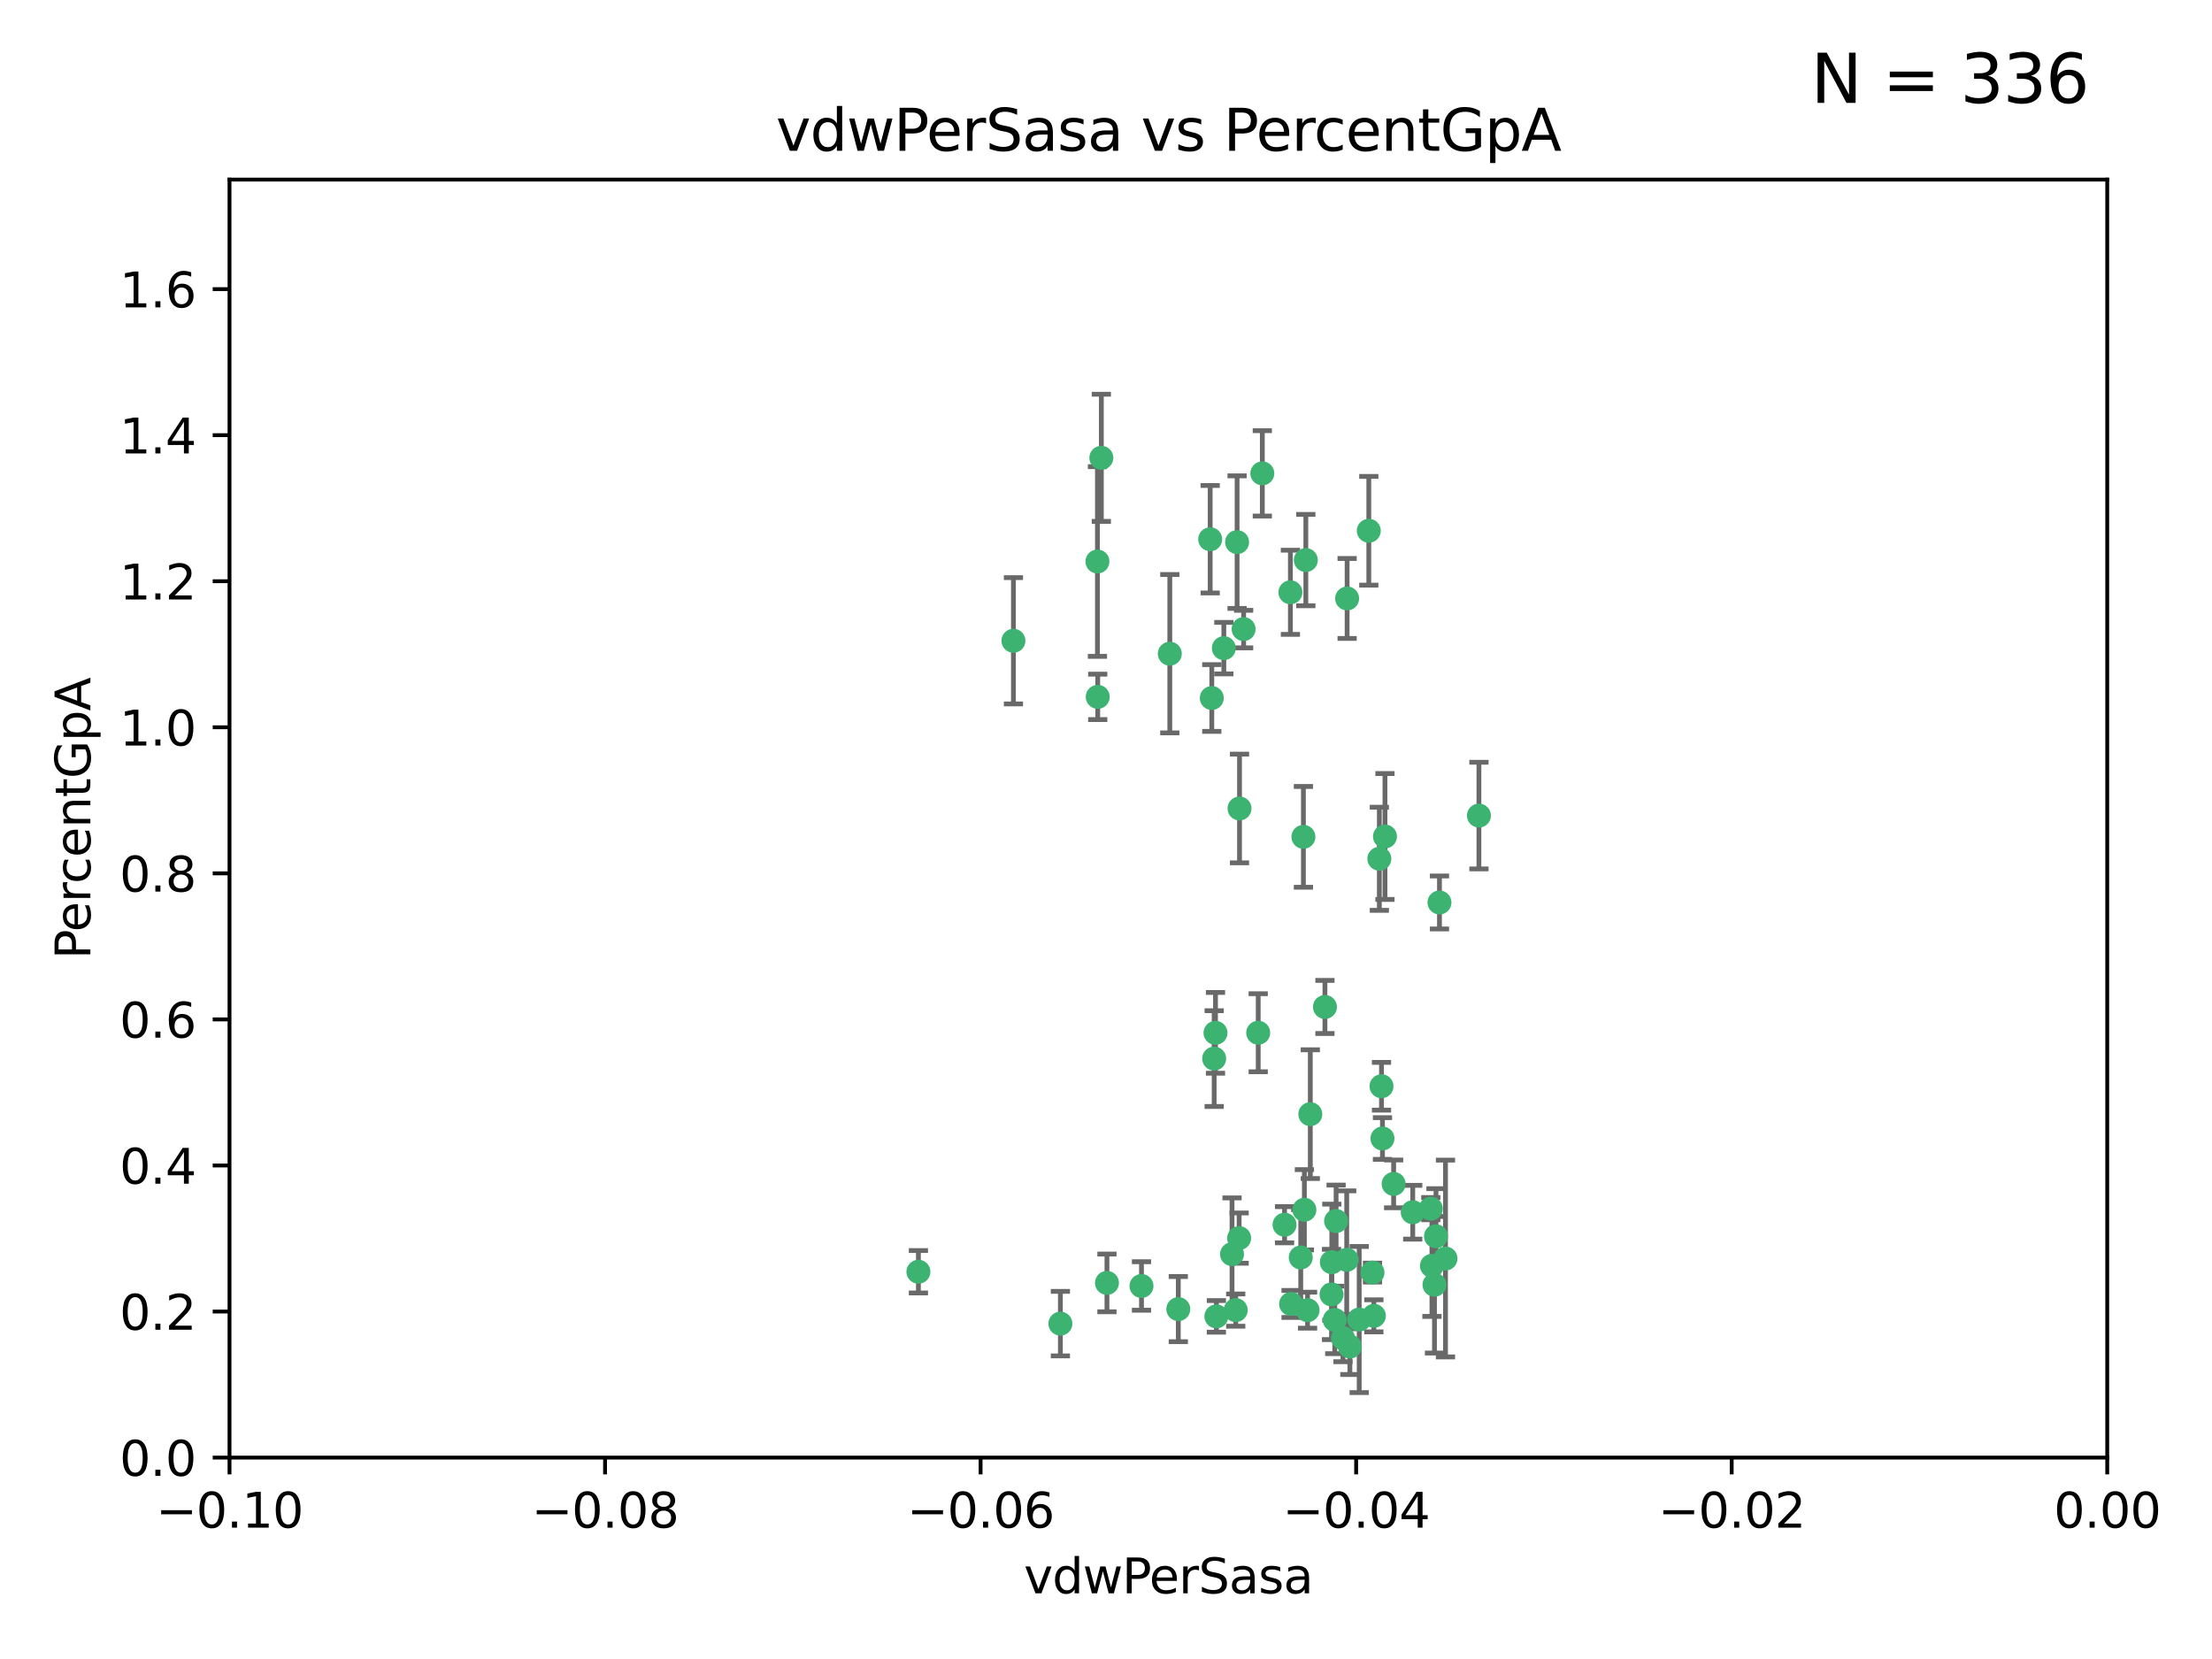 <?xml version="1.0" encoding="utf-8" standalone="no"?>
<!DOCTYPE svg PUBLIC "-//W3C//DTD SVG 1.1//EN"
  "http://www.w3.org/Graphics/SVG/1.1/DTD/svg11.dtd">
<svg xmlns:xlink="http://www.w3.org/1999/xlink" width="460.8pt" height="345.6pt" viewBox="0 0 460.8 345.6" xmlns="http://www.w3.org/2000/svg" version="1.1">
 <defs>
  <style type="text/css">*{stroke-linejoin: round; stroke-linecap: butt}</style>
 </defs>
 <g id="figure_1">
  <g id="patch_1">
   <path d="M 0 345.6 
L 460.8 345.6 
L 460.8 0 
L 0 0 
z
" style="fill: #ffffff"/>
  </g>
  <g id="axes_1">
   <g id="patch_2">
    <path d="M 47.81 303.64 
L 438.975 303.64 
L 438.975 37.411 
L 47.81 37.411 
z
" style="fill: #ffffff"/>
   </g>
   <g id="PathCollection_1">
    <defs>
     <path id="mb9072fa9d1" d="M 0 1.118 
C 0.297 1.118 0.581 1 0.791 0.791 
C 1 0.581 1.118 0.297 1.118 0 
C 1.118 -0.297 1 -0.581 0.791 -0.791 
C 0.581 -1 0.297 -1.118 0 -1.118 
C -0.297 -1.118 -0.581 -1 -0.791 -0.791 
C -1 -0.581 -1.118 -0.297 -1.118 0 
C -1.118 0.297 -1 0.581 -0.791 0.791 
C -0.581 1 -0.297 1.118 0 1.118 
z
" style="stroke: #3cb371"/>
    </defs>
    <g clip-path="url(#p4dd5f18b9e)">
     <use xlink:href="#mb9072fa9d1" x="257.709" y="112.935" style="fill: #3cb371; stroke: #3cb371"/>
     <use xlink:href="#mb9072fa9d1" x="259.069" y="131.048" style="fill: #3cb371; stroke: #3cb371"/>
     <use xlink:href="#mb9072fa9d1" x="262.963" y="98.611" style="fill: #3cb371; stroke: #3cb371"/>
     <use xlink:href="#mb9072fa9d1" x="191.321" y="264.927" style="fill: #3cb371; stroke: #3cb371"/>
     <use xlink:href="#mb9072fa9d1" x="254.947" y="135.021" style="fill: #3cb371; stroke: #3cb371"/>
     <use xlink:href="#mb9072fa9d1" x="229.43" y="95.371" style="fill: #3cb371; stroke: #3cb371"/>
     <use xlink:href="#mb9072fa9d1" x="252.103" y="112.334" style="fill: #3cb371; stroke: #3cb371"/>
     <use xlink:href="#mb9072fa9d1" x="252.44" y="145.408" style="fill: #3cb371; stroke: #3cb371"/>
     <use xlink:href="#mb9072fa9d1" x="268.815" y="123.385" style="fill: #3cb371; stroke: #3cb371"/>
     <use xlink:href="#mb9072fa9d1" x="211.116" y="133.482" style="fill: #3cb371; stroke: #3cb371"/>
     <use xlink:href="#mb9072fa9d1" x="253.208" y="215.161" style="fill: #3cb371; stroke: #3cb371"/>
     <use xlink:href="#mb9072fa9d1" x="272.028" y="116.673" style="fill: #3cb371; stroke: #3cb371"/>
     <use xlink:href="#mb9072fa9d1" x="285.915" y="265.1" style="fill: #3cb371; stroke: #3cb371"/>
     <use xlink:href="#mb9072fa9d1" x="228.617" y="116.973" style="fill: #3cb371; stroke: #3cb371"/>
     <use xlink:href="#mb9072fa9d1" x="280.631" y="124.669" style="fill: #3cb371; stroke: #3cb371"/>
     <use xlink:href="#mb9072fa9d1" x="228.678" y="145.171" style="fill: #3cb371; stroke: #3cb371"/>
     <use xlink:href="#mb9072fa9d1" x="258.214" y="168.419" style="fill: #3cb371; stroke: #3cb371"/>
     <use xlink:href="#mb9072fa9d1" x="262.108" y="215.139" style="fill: #3cb371; stroke: #3cb371"/>
     <use xlink:href="#mb9072fa9d1" x="243.692" y="136.178" style="fill: #3cb371; stroke: #3cb371"/>
     <use xlink:href="#mb9072fa9d1" x="256.654" y="261.264" style="fill: #3cb371; stroke: #3cb371"/>
     <use xlink:href="#mb9072fa9d1" x="287.344" y="178.897" style="fill: #3cb371; stroke: #3cb371"/>
     <use xlink:href="#mb9072fa9d1" x="272.388" y="272.937" style="fill: #3cb371; stroke: #3cb371"/>
     <use xlink:href="#mb9072fa9d1" x="299.142" y="257.532" style="fill: #3cb371; stroke: #3cb371"/>
     <use xlink:href="#mb9072fa9d1" x="258.133" y="257.919" style="fill: #3cb371; stroke: #3cb371"/>
     <use xlink:href="#mb9072fa9d1" x="277.444" y="262.94" style="fill: #3cb371; stroke: #3cb371"/>
     <use xlink:href="#mb9072fa9d1" x="290.319" y="246.63" style="fill: #3cb371; stroke: #3cb371"/>
     <use xlink:href="#mb9072fa9d1" x="237.793" y="267.891" style="fill: #3cb371; stroke: #3cb371"/>
     <use xlink:href="#mb9072fa9d1" x="287.993" y="237.168" style="fill: #3cb371; stroke: #3cb371"/>
     <use xlink:href="#mb9072fa9d1" x="286.202" y="274.113" style="fill: #3cb371; stroke: #3cb371"/>
     <use xlink:href="#mb9072fa9d1" x="285.147" y="110.571" style="fill: #3cb371; stroke: #3cb371"/>
     <use xlink:href="#mb9072fa9d1" x="268.955" y="271.637" style="fill: #3cb371; stroke: #3cb371"/>
     <use xlink:href="#mb9072fa9d1" x="230.598" y="267.252" style="fill: #3cb371; stroke: #3cb371"/>
     <use xlink:href="#mb9072fa9d1" x="281.202" y="280.509" style="fill: #3cb371; stroke: #3cb371"/>
     <use xlink:href="#mb9072fa9d1" x="253.392" y="274.227" style="fill: #3cb371; stroke: #3cb371"/>
     <use xlink:href="#mb9072fa9d1" x="220.897" y="275.735" style="fill: #3cb371; stroke: #3cb371"/>
     <use xlink:href="#mb9072fa9d1" x="298.828" y="267.639" style="fill: #3cb371; stroke: #3cb371"/>
     <use xlink:href="#mb9072fa9d1" x="308.088" y="169.899" style="fill: #3cb371; stroke: #3cb371"/>
     <use xlink:href="#mb9072fa9d1" x="267.595" y="255.133" style="fill: #3cb371; stroke: #3cb371"/>
     <use xlink:href="#mb9072fa9d1" x="271.525" y="174.332" style="fill: #3cb371; stroke: #3cb371"/>
     <use xlink:href="#mb9072fa9d1" x="301.122" y="262.172" style="fill: #3cb371; stroke: #3cb371"/>
     <use xlink:href="#mb9072fa9d1" x="276.011" y="209.769" style="fill: #3cb371; stroke: #3cb371"/>
     <use xlink:href="#mb9072fa9d1" x="279.765" y="278.753" style="fill: #3cb371; stroke: #3cb371"/>
     <use xlink:href="#mb9072fa9d1" x="287.793" y="226.286" style="fill: #3cb371; stroke: #3cb371"/>
     <use xlink:href="#mb9072fa9d1" x="277.384" y="269.656" style="fill: #3cb371; stroke: #3cb371"/>
     <use xlink:href="#mb9072fa9d1" x="252.934" y="220.522" style="fill: #3cb371; stroke: #3cb371"/>
     <use xlink:href="#mb9072fa9d1" x="278.334" y="254.364" style="fill: #3cb371; stroke: #3cb371"/>
     <use xlink:href="#mb9072fa9d1" x="299.868" y="188.002" style="fill: #3cb371; stroke: #3cb371"/>
     <use xlink:href="#mb9072fa9d1" x="283.147" y="274.884" style="fill: #3cb371; stroke: #3cb371"/>
     <use xlink:href="#mb9072fa9d1" x="270.969" y="261.955" style="fill: #3cb371; stroke: #3cb371"/>
     <use xlink:href="#mb9072fa9d1" x="272.961" y="232.101" style="fill: #3cb371; stroke: #3cb371"/>
     <use xlink:href="#mb9072fa9d1" x="245.462" y="272.711" style="fill: #3cb371; stroke: #3cb371"/>
     <use xlink:href="#mb9072fa9d1" x="280.545" y="262.443" style="fill: #3cb371; stroke: #3cb371"/>
     <use xlink:href="#mb9072fa9d1" x="278.056" y="274.965" style="fill: #3cb371; stroke: #3cb371"/>
     <use xlink:href="#mb9072fa9d1" x="298.301" y="263.681" style="fill: #3cb371; stroke: #3cb371"/>
     <use xlink:href="#mb9072fa9d1" x="271.728" y="252.015" style="fill: #3cb371; stroke: #3cb371"/>
     <use xlink:href="#mb9072fa9d1" x="294.3" y="252.529" style="fill: #3cb371; stroke: #3cb371"/>
     <use xlink:href="#mb9072fa9d1" x="298.062" y="251.785" style="fill: #3cb371; stroke: #3cb371"/>
     <use xlink:href="#mb9072fa9d1" x="257.425" y="272.918" style="fill: #3cb371; stroke: #3cb371"/>
     <use xlink:href="#mb9072fa9d1" x="288.514" y="174.257" style="fill: #3cb371; stroke: #3cb371"/>
    </g>
   </g>
   <g id="matplotlib.axis_1">
    <g id="xtick_1">
     <g id="line2d_1">
      <defs>
       <path id="me02560791c" d="M 0 0 
L 0 3.5 
" style="stroke: #000000; stroke-width: 0.8"/>
      </defs>
      <g>
       <use xlink:href="#me02560791c" x="47.81" y="303.64" style="stroke: #000000; stroke-width: 0.8"/>
      </g>
     </g>
     <g id="text_1">
      <!-- −0.10 -->
      <g transform="translate(32.487 318.238)scale(0.1 -0.1)">
       <defs>
        <path id="DejaVuSans-2212" d="M 678 2272 
L 4684 2272 
L 4684 1741 
L 678 1741 
L 678 2272 
z
" transform="scale(0.016)"/>
        <path id="DejaVuSans-30" d="M 2034 4250 
Q 1547 4250 1301 3770 
Q 1056 3291 1056 2328 
Q 1056 1369 1301 889 
Q 1547 409 2034 409 
Q 2525 409 2770 889 
Q 3016 1369 3016 2328 
Q 3016 3291 2770 3770 
Q 2525 4250 2034 4250 
z
M 2034 4750 
Q 2819 4750 3233 4129 
Q 3647 3509 3647 2328 
Q 3647 1150 3233 529 
Q 2819 -91 2034 -91 
Q 1250 -91 836 529 
Q 422 1150 422 2328 
Q 422 3509 836 4129 
Q 1250 4750 2034 4750 
z
" transform="scale(0.016)"/>
        <path id="DejaVuSans-2e" d="M 684 794 
L 1344 794 
L 1344 0 
L 684 0 
L 684 794 
z
" transform="scale(0.016)"/>
        <path id="DejaVuSans-31" d="M 794 531 
L 1825 531 
L 1825 4091 
L 703 3866 
L 703 4441 
L 1819 4666 
L 2450 4666 
L 2450 531 
L 3481 531 
L 3481 0 
L 794 0 
L 794 531 
z
" transform="scale(0.016)"/>
       </defs>
       <use xlink:href="#DejaVuSans-2212"/>
       <use xlink:href="#DejaVuSans-30" x="83.789"/>
       <use xlink:href="#DejaVuSans-2e" x="147.412"/>
       <use xlink:href="#DejaVuSans-31" x="179.199"/>
       <use xlink:href="#DejaVuSans-30" x="242.822"/>
      </g>
     </g>
    </g>
    <g id="xtick_2">
     <g id="line2d_2">
      <g>
       <use xlink:href="#me02560791c" x="126.043" y="303.64" style="stroke: #000000; stroke-width: 0.8"/>
      </g>
     </g>
     <g id="text_2">
      <!-- −0.08 -->
      <g transform="translate(110.72 318.238)scale(0.1 -0.1)">
       <defs>
        <path id="DejaVuSans-38" d="M 2034 2216 
Q 1584 2216 1326 1975 
Q 1069 1734 1069 1313 
Q 1069 891 1326 650 
Q 1584 409 2034 409 
Q 2484 409 2743 651 
Q 3003 894 3003 1313 
Q 3003 1734 2745 1975 
Q 2488 2216 2034 2216 
z
M 1403 2484 
Q 997 2584 770 2862 
Q 544 3141 544 3541 
Q 544 4100 942 4425 
Q 1341 4750 2034 4750 
Q 2731 4750 3128 4425 
Q 3525 4100 3525 3541 
Q 3525 3141 3298 2862 
Q 3072 2584 2669 2484 
Q 3125 2378 3379 2068 
Q 3634 1759 3634 1313 
Q 3634 634 3220 271 
Q 2806 -91 2034 -91 
Q 1263 -91 848 271 
Q 434 634 434 1313 
Q 434 1759 690 2068 
Q 947 2378 1403 2484 
z
M 1172 3481 
Q 1172 3119 1398 2916 
Q 1625 2713 2034 2713 
Q 2441 2713 2670 2916 
Q 2900 3119 2900 3481 
Q 2900 3844 2670 4047 
Q 2441 4250 2034 4250 
Q 1625 4250 1398 4047 
Q 1172 3844 1172 3481 
z
" transform="scale(0.016)"/>
       </defs>
       <use xlink:href="#DejaVuSans-2212"/>
       <use xlink:href="#DejaVuSans-30" x="83.789"/>
       <use xlink:href="#DejaVuSans-2e" x="147.412"/>
       <use xlink:href="#DejaVuSans-30" x="179.199"/>
       <use xlink:href="#DejaVuSans-38" x="242.822"/>
      </g>
     </g>
    </g>
    <g id="xtick_3">
     <g id="line2d_3">
      <g>
       <use xlink:href="#me02560791c" x="204.276" y="303.64" style="stroke: #000000; stroke-width: 0.8"/>
      </g>
     </g>
     <g id="text_3">
      <!-- −0.06 -->
      <g transform="translate(188.953 318.238)scale(0.1 -0.1)">
       <defs>
        <path id="DejaVuSans-36" d="M 2113 2584 
Q 1688 2584 1439 2293 
Q 1191 2003 1191 1497 
Q 1191 994 1439 701 
Q 1688 409 2113 409 
Q 2538 409 2786 701 
Q 3034 994 3034 1497 
Q 3034 2003 2786 2293 
Q 2538 2584 2113 2584 
z
M 3366 4563 
L 3366 3988 
Q 3128 4100 2886 4159 
Q 2644 4219 2406 4219 
Q 1781 4219 1451 3797 
Q 1122 3375 1075 2522 
Q 1259 2794 1537 2939 
Q 1816 3084 2150 3084 
Q 2853 3084 3261 2657 
Q 3669 2231 3669 1497 
Q 3669 778 3244 343 
Q 2819 -91 2113 -91 
Q 1303 -91 875 529 
Q 447 1150 447 2328 
Q 447 3434 972 4092 
Q 1497 4750 2381 4750 
Q 2619 4750 2861 4703 
Q 3103 4656 3366 4563 
z
" transform="scale(0.016)"/>
       </defs>
       <use xlink:href="#DejaVuSans-2212"/>
       <use xlink:href="#DejaVuSans-30" x="83.789"/>
       <use xlink:href="#DejaVuSans-2e" x="147.412"/>
       <use xlink:href="#DejaVuSans-30" x="179.199"/>
       <use xlink:href="#DejaVuSans-36" x="242.822"/>
      </g>
     </g>
    </g>
    <g id="xtick_4">
     <g id="line2d_4">
      <g>
       <use xlink:href="#me02560791c" x="282.509" y="303.64" style="stroke: #000000; stroke-width: 0.8"/>
      </g>
     </g>
     <g id="text_4">
      <!-- −0.04 -->
      <g transform="translate(267.186 318.238)scale(0.1 -0.1)">
       <defs>
        <path id="DejaVuSans-34" d="M 2419 4116 
L 825 1625 
L 2419 1625 
L 2419 4116 
z
M 2253 4666 
L 3047 4666 
L 3047 1625 
L 3713 1625 
L 3713 1100 
L 3047 1100 
L 3047 0 
L 2419 0 
L 2419 1100 
L 313 1100 
L 313 1709 
L 2253 4666 
z
" transform="scale(0.016)"/>
       </defs>
       <use xlink:href="#DejaVuSans-2212"/>
       <use xlink:href="#DejaVuSans-30" x="83.789"/>
       <use xlink:href="#DejaVuSans-2e" x="147.412"/>
       <use xlink:href="#DejaVuSans-30" x="179.199"/>
       <use xlink:href="#DejaVuSans-34" x="242.822"/>
      </g>
     </g>
    </g>
    <g id="xtick_5">
     <g id="line2d_5">
      <g>
       <use xlink:href="#me02560791c" x="360.742" y="303.64" style="stroke: #000000; stroke-width: 0.8"/>
      </g>
     </g>
     <g id="text_5">
      <!-- −0.02 -->
      <g transform="translate(345.419 318.238)scale(0.1 -0.1)">
       <defs>
        <path id="DejaVuSans-32" d="M 1228 531 
L 3431 531 
L 3431 0 
L 469 0 
L 469 531 
Q 828 903 1448 1529 
Q 2069 2156 2228 2338 
Q 2531 2678 2651 2914 
Q 2772 3150 2772 3378 
Q 2772 3750 2511 3984 
Q 2250 4219 1831 4219 
Q 1534 4219 1204 4116 
Q 875 4013 500 3803 
L 500 4441 
Q 881 4594 1212 4672 
Q 1544 4750 1819 4750 
Q 2544 4750 2975 4387 
Q 3406 4025 3406 3419 
Q 3406 3131 3298 2873 
Q 3191 2616 2906 2266 
Q 2828 2175 2409 1742 
Q 1991 1309 1228 531 
z
" transform="scale(0.016)"/>
       </defs>
       <use xlink:href="#DejaVuSans-2212"/>
       <use xlink:href="#DejaVuSans-30" x="83.789"/>
       <use xlink:href="#DejaVuSans-2e" x="147.412"/>
       <use xlink:href="#DejaVuSans-30" x="179.199"/>
       <use xlink:href="#DejaVuSans-32" x="242.822"/>
      </g>
     </g>
    </g>
    <g id="xtick_6">
     <g id="line2d_6">
      <g>
       <use xlink:href="#me02560791c" x="438.975" y="303.64" style="stroke: #000000; stroke-width: 0.8"/>
      </g>
     </g>
     <g id="text_6">
      <!-- 0.00 -->
      <g transform="translate(427.842 318.238)scale(0.1 -0.1)">
       <use xlink:href="#DejaVuSans-30"/>
       <use xlink:href="#DejaVuSans-2e" x="63.623"/>
       <use xlink:href="#DejaVuSans-30" x="95.41"/>
       <use xlink:href="#DejaVuSans-30" x="159.033"/>
      </g>
     </g>
    </g>
    <g id="text_7">
     <!-- vdwPerSasa -->
     <g transform="translate(213.297 331.917)scale(0.1 -0.1)">
      <defs>
       <path id="DejaVuSans-76" d="M 191 3500 
L 800 3500 
L 1894 563 
L 2988 3500 
L 3597 3500 
L 2284 0 
L 1503 0 
L 191 3500 
z
" transform="scale(0.016)"/>
       <path id="DejaVuSans-64" d="M 2906 2969 
L 2906 4863 
L 3481 4863 
L 3481 0 
L 2906 0 
L 2906 525 
Q 2725 213 2448 61 
Q 2172 -91 1784 -91 
Q 1150 -91 751 415 
Q 353 922 353 1747 
Q 353 2572 751 3078 
Q 1150 3584 1784 3584 
Q 2172 3584 2448 3432 
Q 2725 3281 2906 2969 
z
M 947 1747 
Q 947 1113 1208 752 
Q 1469 391 1925 391 
Q 2381 391 2643 752 
Q 2906 1113 2906 1747 
Q 2906 2381 2643 2742 
Q 2381 3103 1925 3103 
Q 1469 3103 1208 2742 
Q 947 2381 947 1747 
z
" transform="scale(0.016)"/>
       <path id="DejaVuSans-77" d="M 269 3500 
L 844 3500 
L 1563 769 
L 2278 3500 
L 2956 3500 
L 3675 769 
L 4391 3500 
L 4966 3500 
L 4050 0 
L 3372 0 
L 2619 2869 
L 1863 0 
L 1184 0 
L 269 3500 
z
" transform="scale(0.016)"/>
       <path id="DejaVuSans-50" d="M 1259 4147 
L 1259 2394 
L 2053 2394 
Q 2494 2394 2734 2622 
Q 2975 2850 2975 3272 
Q 2975 3691 2734 3919 
Q 2494 4147 2053 4147 
L 1259 4147 
z
M 628 4666 
L 2053 4666 
Q 2838 4666 3239 4311 
Q 3641 3956 3641 3272 
Q 3641 2581 3239 2228 
Q 2838 1875 2053 1875 
L 1259 1875 
L 1259 0 
L 628 0 
L 628 4666 
z
" transform="scale(0.016)"/>
       <path id="DejaVuSans-65" d="M 3597 1894 
L 3597 1613 
L 953 1613 
Q 991 1019 1311 708 
Q 1631 397 2203 397 
Q 2534 397 2845 478 
Q 3156 559 3463 722 
L 3463 178 
Q 3153 47 2828 -22 
Q 2503 -91 2169 -91 
Q 1331 -91 842 396 
Q 353 884 353 1716 
Q 353 2575 817 3079 
Q 1281 3584 2069 3584 
Q 2775 3584 3186 3129 
Q 3597 2675 3597 1894 
z
M 3022 2063 
Q 3016 2534 2758 2815 
Q 2500 3097 2075 3097 
Q 1594 3097 1305 2825 
Q 1016 2553 972 2059 
L 3022 2063 
z
" transform="scale(0.016)"/>
       <path id="DejaVuSans-72" d="M 2631 2963 
Q 2534 3019 2420 3045 
Q 2306 3072 2169 3072 
Q 1681 3072 1420 2755 
Q 1159 2438 1159 1844 
L 1159 0 
L 581 0 
L 581 3500 
L 1159 3500 
L 1159 2956 
Q 1341 3275 1631 3429 
Q 1922 3584 2338 3584 
Q 2397 3584 2469 3576 
Q 2541 3569 2628 3553 
L 2631 2963 
z
" transform="scale(0.016)"/>
       <path id="DejaVuSans-53" d="M 3425 4513 
L 3425 3897 
Q 3066 4069 2747 4153 
Q 2428 4238 2131 4238 
Q 1616 4238 1336 4038 
Q 1056 3838 1056 3469 
Q 1056 3159 1242 3001 
Q 1428 2844 1947 2747 
L 2328 2669 
Q 3034 2534 3370 2195 
Q 3706 1856 3706 1288 
Q 3706 609 3251 259 
Q 2797 -91 1919 -91 
Q 1588 -91 1214 -16 
Q 841 59 441 206 
L 441 856 
Q 825 641 1194 531 
Q 1563 422 1919 422 
Q 2459 422 2753 634 
Q 3047 847 3047 1241 
Q 3047 1584 2836 1778 
Q 2625 1972 2144 2069 
L 1759 2144 
Q 1053 2284 737 2584 
Q 422 2884 422 3419 
Q 422 4038 858 4394 
Q 1294 4750 2059 4750 
Q 2388 4750 2728 4690 
Q 3069 4631 3425 4513 
z
" transform="scale(0.016)"/>
       <path id="DejaVuSans-61" d="M 2194 1759 
Q 1497 1759 1228 1600 
Q 959 1441 959 1056 
Q 959 750 1161 570 
Q 1363 391 1709 391 
Q 2188 391 2477 730 
Q 2766 1069 2766 1631 
L 2766 1759 
L 2194 1759 
z
M 3341 1997 
L 3341 0 
L 2766 0 
L 2766 531 
Q 2569 213 2275 61 
Q 1981 -91 1556 -91 
Q 1019 -91 701 211 
Q 384 513 384 1019 
Q 384 1609 779 1909 
Q 1175 2209 1959 2209 
L 2766 2209 
L 2766 2266 
Q 2766 2663 2505 2880 
Q 2244 3097 1772 3097 
Q 1472 3097 1187 3025 
Q 903 2953 641 2809 
L 641 3341 
Q 956 3463 1253 3523 
Q 1550 3584 1831 3584 
Q 2591 3584 2966 3190 
Q 3341 2797 3341 1997 
z
" transform="scale(0.016)"/>
       <path id="DejaVuSans-73" d="M 2834 3397 
L 2834 2853 
Q 2591 2978 2328 3040 
Q 2066 3103 1784 3103 
Q 1356 3103 1142 2972 
Q 928 2841 928 2578 
Q 928 2378 1081 2264 
Q 1234 2150 1697 2047 
L 1894 2003 
Q 2506 1872 2764 1633 
Q 3022 1394 3022 966 
Q 3022 478 2636 193 
Q 2250 -91 1575 -91 
Q 1294 -91 989 -36 
Q 684 19 347 128 
L 347 722 
Q 666 556 975 473 
Q 1284 391 1588 391 
Q 1994 391 2212 530 
Q 2431 669 2431 922 
Q 2431 1156 2273 1281 
Q 2116 1406 1581 1522 
L 1381 1569 
Q 847 1681 609 1914 
Q 372 2147 372 2553 
Q 372 3047 722 3315 
Q 1072 3584 1716 3584 
Q 2034 3584 2315 3537 
Q 2597 3491 2834 3397 
z
" transform="scale(0.016)"/>
      </defs>
      <use xlink:href="#DejaVuSans-76"/>
      <use xlink:href="#DejaVuSans-64" x="59.18"/>
      <use xlink:href="#DejaVuSans-77" x="122.656"/>
      <use xlink:href="#DejaVuSans-50" x="204.443"/>
      <use xlink:href="#DejaVuSans-65" x="261.121"/>
      <use xlink:href="#DejaVuSans-72" x="322.645"/>
      <use xlink:href="#DejaVuSans-53" x="363.758"/>
      <use xlink:href="#DejaVuSans-61" x="427.234"/>
      <use xlink:href="#DejaVuSans-73" x="488.514"/>
      <use xlink:href="#DejaVuSans-61" x="540.613"/>
     </g>
    </g>
   </g>
   <g id="matplotlib.axis_2">
    <g id="ytick_1">
     <g id="line2d_7">
      <defs>
       <path id="maf6ae6149f" d="M 0 0 
L -3.5 0 
" style="stroke: #000000; stroke-width: 0.8"/>
      </defs>
      <g>
       <use xlink:href="#maf6ae6149f" x="47.81" y="303.64" style="stroke: #000000; stroke-width: 0.8"/>
      </g>
     </g>
     <g id="text_8">
      <!-- 0.0 -->
      <g transform="translate(24.907 307.439)scale(0.1 -0.1)">
       <use xlink:href="#DejaVuSans-30"/>
       <use xlink:href="#DejaVuSans-2e" x="63.623"/>
       <use xlink:href="#DejaVuSans-30" x="95.41"/>
      </g>
     </g>
    </g>
    <g id="ytick_2">
     <g id="line2d_8">
      <g>
       <use xlink:href="#maf6ae6149f" x="47.81" y="273.214" style="stroke: #000000; stroke-width: 0.8"/>
      </g>
     </g>
     <g id="text_9">
      <!-- 0.2 -->
      <g transform="translate(24.907 277.013)scale(0.1 -0.1)">
       <use xlink:href="#DejaVuSans-30"/>
       <use xlink:href="#DejaVuSans-2e" x="63.623"/>
       <use xlink:href="#DejaVuSans-32" x="95.41"/>
      </g>
     </g>
    </g>
    <g id="ytick_3">
     <g id="line2d_9">
      <g>
       <use xlink:href="#maf6ae6149f" x="47.81" y="242.788" style="stroke: #000000; stroke-width: 0.8"/>
      </g>
     </g>
     <g id="text_10">
      <!-- 0.4 -->
      <g transform="translate(24.907 246.587)scale(0.1 -0.1)">
       <use xlink:href="#DejaVuSans-30"/>
       <use xlink:href="#DejaVuSans-2e" x="63.623"/>
       <use xlink:href="#DejaVuSans-34" x="95.41"/>
      </g>
     </g>
    </g>
    <g id="ytick_4">
     <g id="line2d_10">
      <g>
       <use xlink:href="#maf6ae6149f" x="47.81" y="212.362" style="stroke: #000000; stroke-width: 0.8"/>
      </g>
     </g>
     <g id="text_11">
      <!-- 0.6 -->
      <g transform="translate(24.907 216.161)scale(0.1 -0.1)">
       <use xlink:href="#DejaVuSans-30"/>
       <use xlink:href="#DejaVuSans-2e" x="63.623"/>
       <use xlink:href="#DejaVuSans-36" x="95.41"/>
      </g>
     </g>
    </g>
    <g id="ytick_5">
     <g id="line2d_11">
      <g>
       <use xlink:href="#maf6ae6149f" x="47.81" y="181.935" style="stroke: #000000; stroke-width: 0.8"/>
      </g>
     </g>
     <g id="text_12">
      <!-- 0.8 -->
      <g transform="translate(24.907 185.735)scale(0.1 -0.1)">
       <use xlink:href="#DejaVuSans-30"/>
       <use xlink:href="#DejaVuSans-2e" x="63.623"/>
       <use xlink:href="#DejaVuSans-38" x="95.41"/>
      </g>
     </g>
    </g>
    <g id="ytick_6">
     <g id="line2d_12">
      <g>
       <use xlink:href="#maf6ae6149f" x="47.81" y="151.509" style="stroke: #000000; stroke-width: 0.8"/>
      </g>
     </g>
     <g id="text_13">
      <!-- 1.0 -->
      <g transform="translate(24.907 155.308)scale(0.1 -0.1)">
       <use xlink:href="#DejaVuSans-31"/>
       <use xlink:href="#DejaVuSans-2e" x="63.623"/>
       <use xlink:href="#DejaVuSans-30" x="95.41"/>
      </g>
     </g>
    </g>
    <g id="ytick_7">
     <g id="line2d_13">
      <g>
       <use xlink:href="#maf6ae6149f" x="47.81" y="121.083" style="stroke: #000000; stroke-width: 0.8"/>
      </g>
     </g>
     <g id="text_14">
      <!-- 1.2 -->
      <g transform="translate(24.907 124.882)scale(0.1 -0.1)">
       <use xlink:href="#DejaVuSans-31"/>
       <use xlink:href="#DejaVuSans-2e" x="63.623"/>
       <use xlink:href="#DejaVuSans-32" x="95.41"/>
      </g>
     </g>
    </g>
    <g id="ytick_8">
     <g id="line2d_14">
      <g>
       <use xlink:href="#maf6ae6149f" x="47.81" y="90.657" style="stroke: #000000; stroke-width: 0.8"/>
      </g>
     </g>
     <g id="text_15">
      <!-- 1.4 -->
      <g transform="translate(24.907 94.456)scale(0.1 -0.1)">
       <use xlink:href="#DejaVuSans-31"/>
       <use xlink:href="#DejaVuSans-2e" x="63.623"/>
       <use xlink:href="#DejaVuSans-34" x="95.41"/>
      </g>
     </g>
    </g>
    <g id="ytick_9">
     <g id="line2d_15">
      <g>
       <use xlink:href="#maf6ae6149f" x="47.81" y="60.231" style="stroke: #000000; stroke-width: 0.8"/>
      </g>
     </g>
     <g id="text_16">
      <!-- 1.6 -->
      <g transform="translate(24.907 64.03)scale(0.1 -0.1)">
       <use xlink:href="#DejaVuSans-31"/>
       <use xlink:href="#DejaVuSans-2e" x="63.623"/>
       <use xlink:href="#DejaVuSans-36" x="95.41"/>
      </g>
     </g>
    </g>
    <g id="text_17">
     <!-- PercentGpA -->
     <g transform="translate(18.827 199.802)rotate(-90)scale(0.1 -0.1)">
      <defs>
       <path id="DejaVuSans-63" d="M 3122 3366 
L 3122 2828 
Q 2878 2963 2633 3030 
Q 2388 3097 2138 3097 
Q 1578 3097 1268 2742 
Q 959 2388 959 1747 
Q 959 1106 1268 751 
Q 1578 397 2138 397 
Q 2388 397 2633 464 
Q 2878 531 3122 666 
L 3122 134 
Q 2881 22 2623 -34 
Q 2366 -91 2075 -91 
Q 1284 -91 818 406 
Q 353 903 353 1747 
Q 353 2603 823 3093 
Q 1294 3584 2113 3584 
Q 2378 3584 2631 3529 
Q 2884 3475 3122 3366 
z
" transform="scale(0.016)"/>
       <path id="DejaVuSans-6e" d="M 3513 2113 
L 3513 0 
L 2938 0 
L 2938 2094 
Q 2938 2591 2744 2837 
Q 2550 3084 2163 3084 
Q 1697 3084 1428 2787 
Q 1159 2491 1159 1978 
L 1159 0 
L 581 0 
L 581 3500 
L 1159 3500 
L 1159 2956 
Q 1366 3272 1645 3428 
Q 1925 3584 2291 3584 
Q 2894 3584 3203 3211 
Q 3513 2838 3513 2113 
z
" transform="scale(0.016)"/>
       <path id="DejaVuSans-74" d="M 1172 4494 
L 1172 3500 
L 2356 3500 
L 2356 3053 
L 1172 3053 
L 1172 1153 
Q 1172 725 1289 603 
Q 1406 481 1766 481 
L 2356 481 
L 2356 0 
L 1766 0 
Q 1100 0 847 248 
Q 594 497 594 1153 
L 594 3053 
L 172 3053 
L 172 3500 
L 594 3500 
L 594 4494 
L 1172 4494 
z
" transform="scale(0.016)"/>
       <path id="DejaVuSans-47" d="M 3809 666 
L 3809 1919 
L 2778 1919 
L 2778 2438 
L 4434 2438 
L 4434 434 
Q 4069 175 3628 42 
Q 3188 -91 2688 -91 
Q 1594 -91 976 548 
Q 359 1188 359 2328 
Q 359 3472 976 4111 
Q 1594 4750 2688 4750 
Q 3144 4750 3555 4637 
Q 3966 4525 4313 4306 
L 4313 3634 
Q 3963 3931 3569 4081 
Q 3175 4231 2741 4231 
Q 1884 4231 1454 3753 
Q 1025 3275 1025 2328 
Q 1025 1384 1454 906 
Q 1884 428 2741 428 
Q 3075 428 3337 486 
Q 3600 544 3809 666 
z
" transform="scale(0.016)"/>
       <path id="DejaVuSans-70" d="M 1159 525 
L 1159 -1331 
L 581 -1331 
L 581 3500 
L 1159 3500 
L 1159 2969 
Q 1341 3281 1617 3432 
Q 1894 3584 2278 3584 
Q 2916 3584 3314 3078 
Q 3713 2572 3713 1747 
Q 3713 922 3314 415 
Q 2916 -91 2278 -91 
Q 1894 -91 1617 61 
Q 1341 213 1159 525 
z
M 3116 1747 
Q 3116 2381 2855 2742 
Q 2594 3103 2138 3103 
Q 1681 3103 1420 2742 
Q 1159 2381 1159 1747 
Q 1159 1113 1420 752 
Q 1681 391 2138 391 
Q 2594 391 2855 752 
Q 3116 1113 3116 1747 
z
" transform="scale(0.016)"/>
       <path id="DejaVuSans-41" d="M 2188 4044 
L 1331 1722 
L 3047 1722 
L 2188 4044 
z
M 1831 4666 
L 2547 4666 
L 4325 0 
L 3669 0 
L 3244 1197 
L 1141 1197 
L 716 0 
L 50 0 
L 1831 4666 
z
" transform="scale(0.016)"/>
      </defs>
      <use xlink:href="#DejaVuSans-50"/>
      <use xlink:href="#DejaVuSans-65" x="56.678"/>
      <use xlink:href="#DejaVuSans-72" x="118.201"/>
      <use xlink:href="#DejaVuSans-63" x="157.064"/>
      <use xlink:href="#DejaVuSans-65" x="212.045"/>
      <use xlink:href="#DejaVuSans-6e" x="273.568"/>
      <use xlink:href="#DejaVuSans-74" x="336.947"/>
      <use xlink:href="#DejaVuSans-47" x="376.156"/>
      <use xlink:href="#DejaVuSans-70" x="453.646"/>
      <use xlink:href="#DejaVuSans-41" x="517.123"/>
     </g>
    </g>
   </g>
   <g id="LineCollection_1">
    <path d="M 257.709 126.742 
L 257.709 99.128 
" clip-path="url(#p4dd5f18b9e)" style="fill: none; stroke: #696969"/>
    <path d="M 259.069 134.958 
L 259.069 127.138 
" clip-path="url(#p4dd5f18b9e)" style="fill: none; stroke: #696969"/>
    <path d="M 262.963 107.5 
L 262.963 89.723 
" clip-path="url(#p4dd5f18b9e)" style="fill: none; stroke: #696969"/>
    <path d="M 191.321 269.346 
L 191.321 260.509 
" clip-path="url(#p4dd5f18b9e)" style="fill: none; stroke: #696969"/>
    <path d="M 254.947 140.382 
L 254.947 129.659 
" clip-path="url(#p4dd5f18b9e)" style="fill: none; stroke: #696969"/>
    <path d="M 229.43 108.615 
L 229.43 82.127 
" clip-path="url(#p4dd5f18b9e)" style="fill: none; stroke: #696969"/>
    <path d="M 252.103 123.529 
L 252.103 101.139 
" clip-path="url(#p4dd5f18b9e)" style="fill: none; stroke: #696969"/>
    <path d="M 252.44 152.361 
L 252.44 138.456 
" clip-path="url(#p4dd5f18b9e)" style="fill: none; stroke: #696969"/>
    <path d="M 268.815 132.151 
L 268.815 114.62 
" clip-path="url(#p4dd5f18b9e)" style="fill: none; stroke: #696969"/>
    <path d="M 211.116 146.637 
L 211.116 120.327 
" clip-path="url(#p4dd5f18b9e)" style="fill: none; stroke: #696969"/>
    <path d="M 253.208 223.572 
L 253.208 206.751 
" clip-path="url(#p4dd5f18b9e)" style="fill: none; stroke: #696969"/>
    <path d="M 272.028 126.191 
L 272.028 107.154 
" clip-path="url(#p4dd5f18b9e)" style="fill: none; stroke: #696969"/>
    <path d="M 285.915 267.073 
L 285.915 263.128 
" clip-path="url(#p4dd5f18b9e)" style="fill: none; stroke: #696969"/>
    <path d="M 228.617 136.73 
L 228.617 97.216 
" clip-path="url(#p4dd5f18b9e)" style="fill: none; stroke: #696969"/>
    <path d="M 280.631 132.997 
L 280.631 116.341 
" clip-path="url(#p4dd5f18b9e)" style="fill: none; stroke: #696969"/>
    <path d="M 228.678 149.901 
L 228.678 140.441 
" clip-path="url(#p4dd5f18b9e)" style="fill: none; stroke: #696969"/>
    <path d="M 258.214 179.743 
L 258.214 157.094 
" clip-path="url(#p4dd5f18b9e)" style="fill: none; stroke: #696969"/>
    <path d="M 262.108 223.268 
L 262.108 207.01 
" clip-path="url(#p4dd5f18b9e)" style="fill: none; stroke: #696969"/>
    <path d="M 243.692 152.672 
L 243.692 119.684 
" clip-path="url(#p4dd5f18b9e)" style="fill: none; stroke: #696969"/>
    <path d="M 256.654 272.983 
L 256.654 249.544 
" clip-path="url(#p4dd5f18b9e)" style="fill: none; stroke: #696969"/>
    <path d="M 287.344 189.642 
L 287.344 168.152 
" clip-path="url(#p4dd5f18b9e)" style="fill: none; stroke: #696969"/>
    <path d="M 272.388 276.685 
L 272.388 269.189 
" clip-path="url(#p4dd5f18b9e)" style="fill: none; stroke: #696969"/>
    <path d="M 299.142 267.446 
L 299.142 247.618 
" clip-path="url(#p4dd5f18b9e)" style="fill: none; stroke: #696969"/>
    <path d="M 258.133 263.155 
L 258.133 252.684 
" clip-path="url(#p4dd5f18b9e)" style="fill: none; stroke: #696969"/>
    <path d="M 277.444 275.039 
L 277.444 250.841 
" clip-path="url(#p4dd5f18b9e)" style="fill: none; stroke: #696969"/>
    <path d="M 290.319 251.607 
L 290.319 241.653 
" clip-path="url(#p4dd5f18b9e)" style="fill: none; stroke: #696969"/>
    <path d="M 237.793 272.942 
L 237.793 262.839 
" clip-path="url(#p4dd5f18b9e)" style="fill: none; stroke: #696969"/>
    <path d="M 287.993 241.512 
L 287.993 232.824 
" clip-path="url(#p4dd5f18b9e)" style="fill: none; stroke: #696969"/>
    <path d="M 286.202 277.453 
L 286.202 270.772 
" clip-path="url(#p4dd5f18b9e)" style="fill: none; stroke: #696969"/>
    <path d="M 285.147 121.897 
L 285.147 99.245 
" clip-path="url(#p4dd5f18b9e)" style="fill: none; stroke: #696969"/>
    <path d="M 268.955 274.448 
L 268.955 268.825 
" clip-path="url(#p4dd5f18b9e)" style="fill: none; stroke: #696969"/>
    <path d="M 230.598 273.263 
L 230.598 261.242 
" clip-path="url(#p4dd5f18b9e)" style="fill: none; stroke: #696969"/>
    <path d="M 281.202 286.333 
L 281.202 274.685 
" clip-path="url(#p4dd5f18b9e)" style="fill: none; stroke: #696969"/>
    <path d="M 253.392 277.522 
L 253.392 270.932 
" clip-path="url(#p4dd5f18b9e)" style="fill: none; stroke: #696969"/>
    <path d="M 220.897 282.455 
L 220.897 269.016 
" clip-path="url(#p4dd5f18b9e)" style="fill: none; stroke: #696969"/>
    <path d="M 298.828 281.862 
L 298.828 253.417 
" clip-path="url(#p4dd5f18b9e)" style="fill: none; stroke: #696969"/>
    <path d="M 308.088 181.006 
L 308.088 158.792 
" clip-path="url(#p4dd5f18b9e)" style="fill: none; stroke: #696969"/>
    <path d="M 267.595 258.904 
L 267.595 251.363 
" clip-path="url(#p4dd5f18b9e)" style="fill: none; stroke: #696969"/>
    <path d="M 271.525 184.828 
L 271.525 163.836 
" clip-path="url(#p4dd5f18b9e)" style="fill: none; stroke: #696969"/>
    <path d="M 301.122 282.671 
L 301.122 241.673 
" clip-path="url(#p4dd5f18b9e)" style="fill: none; stroke: #696969"/>
    <path d="M 276.011 215.299 
L 276.011 204.239 
" clip-path="url(#p4dd5f18b9e)" style="fill: none; stroke: #696969"/>
    <path d="M 279.765 283.668 
L 279.765 273.838 
" clip-path="url(#p4dd5f18b9e)" style="fill: none; stroke: #696969"/>
    <path d="M 287.793 231.261 
L 287.793 221.311 
" clip-path="url(#p4dd5f18b9e)" style="fill: none; stroke: #696969"/>
    <path d="M 277.384 279.061 
L 277.384 260.25 
" clip-path="url(#p4dd5f18b9e)" style="fill: none; stroke: #696969"/>
    <path d="M 252.934 230.498 
L 252.934 210.546 
" clip-path="url(#p4dd5f18b9e)" style="fill: none; stroke: #696969"/>
    <path d="M 278.334 261.855 
L 278.334 246.872 
" clip-path="url(#p4dd5f18b9e)" style="fill: none; stroke: #696969"/>
    <path d="M 299.868 193.517 
L 299.868 182.486 
" clip-path="url(#p4dd5f18b9e)" style="fill: none; stroke: #696969"/>
    <path d="M 283.147 290.105 
L 283.147 259.662 
" clip-path="url(#p4dd5f18b9e)" style="fill: none; stroke: #696969"/>
    <path d="M 270.969 271.913 
L 270.969 251.998 
" clip-path="url(#p4dd5f18b9e)" style="fill: none; stroke: #696969"/>
    <path d="M 272.961 245.512 
L 272.961 218.691 
" clip-path="url(#p4dd5f18b9e)" style="fill: none; stroke: #696969"/>
    <path d="M 245.462 279.499 
L 245.462 265.924 
" clip-path="url(#p4dd5f18b9e)" style="fill: none; stroke: #696969"/>
    <path d="M 280.545 276.807 
L 280.545 248.078 
" clip-path="url(#p4dd5f18b9e)" style="fill: none; stroke: #696969"/>
    <path d="M 278.056 281.993 
L 278.056 267.936 
" clip-path="url(#p4dd5f18b9e)" style="fill: none; stroke: #696969"/>
    <path d="M 298.301 274.232 
L 298.301 253.131 
" clip-path="url(#p4dd5f18b9e)" style="fill: none; stroke: #696969"/>
    <path d="M 271.728 260.378 
L 271.728 243.652 
" clip-path="url(#p4dd5f18b9e)" style="fill: none; stroke: #696969"/>
    <path d="M 294.3 258.132 
L 294.3 246.926 
" clip-path="url(#p4dd5f18b9e)" style="fill: none; stroke: #696969"/>
    <path d="M 298.062 254.097 
L 298.062 249.473 
" clip-path="url(#p4dd5f18b9e)" style="fill: none; stroke: #696969"/>
    <path d="M 257.425 276.28 
L 257.425 269.557 
" clip-path="url(#p4dd5f18b9e)" style="fill: none; stroke: #696969"/>
    <path d="M 288.514 187.369 
L 288.514 161.144 
" clip-path="url(#p4dd5f18b9e)" style="fill: none; stroke: #696969"/>
   </g>
   <g id="line2d_16">
    <defs>
     <path id="m07cd506d93" d="M 2 0 
L -2 -0 
" style="stroke: #696969"/>
    </defs>
    <g clip-path="url(#p4dd5f18b9e)">
     <use xlink:href="#m07cd506d93" x="257.709" y="126.742" style="fill: #696969; stroke: #696969"/>
     <use xlink:href="#m07cd506d93" x="259.069" y="134.958" style="fill: #696969; stroke: #696969"/>
     <use xlink:href="#m07cd506d93" x="262.963" y="107.5" style="fill: #696969; stroke: #696969"/>
     <use xlink:href="#m07cd506d93" x="191.321" y="269.346" style="fill: #696969; stroke: #696969"/>
     <use xlink:href="#m07cd506d93" x="254.947" y="140.382" style="fill: #696969; stroke: #696969"/>
     <use xlink:href="#m07cd506d93" x="229.43" y="108.615" style="fill: #696969; stroke: #696969"/>
     <use xlink:href="#m07cd506d93" x="252.103" y="123.529" style="fill: #696969; stroke: #696969"/>
     <use xlink:href="#m07cd506d93" x="252.44" y="152.361" style="fill: #696969; stroke: #696969"/>
     <use xlink:href="#m07cd506d93" x="268.815" y="132.151" style="fill: #696969; stroke: #696969"/>
     <use xlink:href="#m07cd506d93" x="211.116" y="146.637" style="fill: #696969; stroke: #696969"/>
     <use xlink:href="#m07cd506d93" x="253.208" y="223.572" style="fill: #696969; stroke: #696969"/>
     <use xlink:href="#m07cd506d93" x="272.028" y="126.191" style="fill: #696969; stroke: #696969"/>
     <use xlink:href="#m07cd506d93" x="285.915" y="267.073" style="fill: #696969; stroke: #696969"/>
     <use xlink:href="#m07cd506d93" x="228.617" y="136.73" style="fill: #696969; stroke: #696969"/>
     <use xlink:href="#m07cd506d93" x="280.631" y="132.997" style="fill: #696969; stroke: #696969"/>
     <use xlink:href="#m07cd506d93" x="228.678" y="149.901" style="fill: #696969; stroke: #696969"/>
     <use xlink:href="#m07cd506d93" x="258.214" y="179.743" style="fill: #696969; stroke: #696969"/>
     <use xlink:href="#m07cd506d93" x="262.108" y="223.268" style="fill: #696969; stroke: #696969"/>
     <use xlink:href="#m07cd506d93" x="243.692" y="152.672" style="fill: #696969; stroke: #696969"/>
     <use xlink:href="#m07cd506d93" x="256.654" y="272.983" style="fill: #696969; stroke: #696969"/>
     <use xlink:href="#m07cd506d93" x="287.344" y="189.642" style="fill: #696969; stroke: #696969"/>
     <use xlink:href="#m07cd506d93" x="272.388" y="276.685" style="fill: #696969; stroke: #696969"/>
     <use xlink:href="#m07cd506d93" x="299.142" y="267.446" style="fill: #696969; stroke: #696969"/>
     <use xlink:href="#m07cd506d93" x="258.133" y="263.155" style="fill: #696969; stroke: #696969"/>
     <use xlink:href="#m07cd506d93" x="277.444" y="275.039" style="fill: #696969; stroke: #696969"/>
     <use xlink:href="#m07cd506d93" x="290.319" y="251.607" style="fill: #696969; stroke: #696969"/>
     <use xlink:href="#m07cd506d93" x="237.793" y="272.942" style="fill: #696969; stroke: #696969"/>
     <use xlink:href="#m07cd506d93" x="287.993" y="241.512" style="fill: #696969; stroke: #696969"/>
     <use xlink:href="#m07cd506d93" x="286.202" y="277.453" style="fill: #696969; stroke: #696969"/>
     <use xlink:href="#m07cd506d93" x="285.147" y="121.897" style="fill: #696969; stroke: #696969"/>
     <use xlink:href="#m07cd506d93" x="268.955" y="274.448" style="fill: #696969; stroke: #696969"/>
     <use xlink:href="#m07cd506d93" x="230.598" y="273.263" style="fill: #696969; stroke: #696969"/>
     <use xlink:href="#m07cd506d93" x="281.202" y="286.333" style="fill: #696969; stroke: #696969"/>
     <use xlink:href="#m07cd506d93" x="253.392" y="277.522" style="fill: #696969; stroke: #696969"/>
     <use xlink:href="#m07cd506d93" x="220.897" y="282.455" style="fill: #696969; stroke: #696969"/>
     <use xlink:href="#m07cd506d93" x="298.828" y="281.862" style="fill: #696969; stroke: #696969"/>
     <use xlink:href="#m07cd506d93" x="308.088" y="181.006" style="fill: #696969; stroke: #696969"/>
     <use xlink:href="#m07cd506d93" x="267.595" y="258.904" style="fill: #696969; stroke: #696969"/>
     <use xlink:href="#m07cd506d93" x="271.525" y="184.828" style="fill: #696969; stroke: #696969"/>
     <use xlink:href="#m07cd506d93" x="301.122" y="282.671" style="fill: #696969; stroke: #696969"/>
     <use xlink:href="#m07cd506d93" x="276.011" y="215.299" style="fill: #696969; stroke: #696969"/>
     <use xlink:href="#m07cd506d93" x="279.765" y="283.668" style="fill: #696969; stroke: #696969"/>
     <use xlink:href="#m07cd506d93" x="287.793" y="231.261" style="fill: #696969; stroke: #696969"/>
     <use xlink:href="#m07cd506d93" x="277.384" y="279.061" style="fill: #696969; stroke: #696969"/>
     <use xlink:href="#m07cd506d93" x="252.934" y="230.498" style="fill: #696969; stroke: #696969"/>
     <use xlink:href="#m07cd506d93" x="278.334" y="261.855" style="fill: #696969; stroke: #696969"/>
     <use xlink:href="#m07cd506d93" x="299.868" y="193.517" style="fill: #696969; stroke: #696969"/>
     <use xlink:href="#m07cd506d93" x="283.147" y="290.105" style="fill: #696969; stroke: #696969"/>
     <use xlink:href="#m07cd506d93" x="270.969" y="271.913" style="fill: #696969; stroke: #696969"/>
     <use xlink:href="#m07cd506d93" x="272.961" y="245.512" style="fill: #696969; stroke: #696969"/>
     <use xlink:href="#m07cd506d93" x="245.462" y="279.499" style="fill: #696969; stroke: #696969"/>
     <use xlink:href="#m07cd506d93" x="280.545" y="276.807" style="fill: #696969; stroke: #696969"/>
     <use xlink:href="#m07cd506d93" x="278.056" y="281.993" style="fill: #696969; stroke: #696969"/>
     <use xlink:href="#m07cd506d93" x="298.301" y="274.232" style="fill: #696969; stroke: #696969"/>
     <use xlink:href="#m07cd506d93" x="271.728" y="260.378" style="fill: #696969; stroke: #696969"/>
     <use xlink:href="#m07cd506d93" x="294.3" y="258.132" style="fill: #696969; stroke: #696969"/>
     <use xlink:href="#m07cd506d93" x="298.062" y="254.097" style="fill: #696969; stroke: #696969"/>
     <use xlink:href="#m07cd506d93" x="257.425" y="276.28" style="fill: #696969; stroke: #696969"/>
     <use xlink:href="#m07cd506d93" x="288.514" y="187.369" style="fill: #696969; stroke: #696969"/>
    </g>
   </g>
   <g id="line2d_17">
    <g clip-path="url(#p4dd5f18b9e)">
     <use xlink:href="#m07cd506d93" x="257.709" y="99.128" style="fill: #696969; stroke: #696969"/>
     <use xlink:href="#m07cd506d93" x="259.069" y="127.138" style="fill: #696969; stroke: #696969"/>
     <use xlink:href="#m07cd506d93" x="262.963" y="89.723" style="fill: #696969; stroke: #696969"/>
     <use xlink:href="#m07cd506d93" x="191.321" y="260.509" style="fill: #696969; stroke: #696969"/>
     <use xlink:href="#m07cd506d93" x="254.947" y="129.659" style="fill: #696969; stroke: #696969"/>
     <use xlink:href="#m07cd506d93" x="229.43" y="82.127" style="fill: #696969; stroke: #696969"/>
     <use xlink:href="#m07cd506d93" x="252.103" y="101.139" style="fill: #696969; stroke: #696969"/>
     <use xlink:href="#m07cd506d93" x="252.44" y="138.456" style="fill: #696969; stroke: #696969"/>
     <use xlink:href="#m07cd506d93" x="268.815" y="114.62" style="fill: #696969; stroke: #696969"/>
     <use xlink:href="#m07cd506d93" x="211.116" y="120.327" style="fill: #696969; stroke: #696969"/>
     <use xlink:href="#m07cd506d93" x="253.208" y="206.751" style="fill: #696969; stroke: #696969"/>
     <use xlink:href="#m07cd506d93" x="272.028" y="107.154" style="fill: #696969; stroke: #696969"/>
     <use xlink:href="#m07cd506d93" x="285.915" y="263.128" style="fill: #696969; stroke: #696969"/>
     <use xlink:href="#m07cd506d93" x="228.617" y="97.216" style="fill: #696969; stroke: #696969"/>
     <use xlink:href="#m07cd506d93" x="280.631" y="116.341" style="fill: #696969; stroke: #696969"/>
     <use xlink:href="#m07cd506d93" x="228.678" y="140.441" style="fill: #696969; stroke: #696969"/>
     <use xlink:href="#m07cd506d93" x="258.214" y="157.094" style="fill: #696969; stroke: #696969"/>
     <use xlink:href="#m07cd506d93" x="262.108" y="207.01" style="fill: #696969; stroke: #696969"/>
     <use xlink:href="#m07cd506d93" x="243.692" y="119.684" style="fill: #696969; stroke: #696969"/>
     <use xlink:href="#m07cd506d93" x="256.654" y="249.544" style="fill: #696969; stroke: #696969"/>
     <use xlink:href="#m07cd506d93" x="287.344" y="168.152" style="fill: #696969; stroke: #696969"/>
     <use xlink:href="#m07cd506d93" x="272.388" y="269.189" style="fill: #696969; stroke: #696969"/>
     <use xlink:href="#m07cd506d93" x="299.142" y="247.618" style="fill: #696969; stroke: #696969"/>
     <use xlink:href="#m07cd506d93" x="258.133" y="252.684" style="fill: #696969; stroke: #696969"/>
     <use xlink:href="#m07cd506d93" x="277.444" y="250.841" style="fill: #696969; stroke: #696969"/>
     <use xlink:href="#m07cd506d93" x="290.319" y="241.653" style="fill: #696969; stroke: #696969"/>
     <use xlink:href="#m07cd506d93" x="237.793" y="262.839" style="fill: #696969; stroke: #696969"/>
     <use xlink:href="#m07cd506d93" x="287.993" y="232.824" style="fill: #696969; stroke: #696969"/>
     <use xlink:href="#m07cd506d93" x="286.202" y="270.772" style="fill: #696969; stroke: #696969"/>
     <use xlink:href="#m07cd506d93" x="285.147" y="99.245" style="fill: #696969; stroke: #696969"/>
     <use xlink:href="#m07cd506d93" x="268.955" y="268.825" style="fill: #696969; stroke: #696969"/>
     <use xlink:href="#m07cd506d93" x="230.598" y="261.242" style="fill: #696969; stroke: #696969"/>
     <use xlink:href="#m07cd506d93" x="281.202" y="274.685" style="fill: #696969; stroke: #696969"/>
     <use xlink:href="#m07cd506d93" x="253.392" y="270.932" style="fill: #696969; stroke: #696969"/>
     <use xlink:href="#m07cd506d93" x="220.897" y="269.016" style="fill: #696969; stroke: #696969"/>
     <use xlink:href="#m07cd506d93" x="298.828" y="253.417" style="fill: #696969; stroke: #696969"/>
     <use xlink:href="#m07cd506d93" x="308.088" y="158.792" style="fill: #696969; stroke: #696969"/>
     <use xlink:href="#m07cd506d93" x="267.595" y="251.363" style="fill: #696969; stroke: #696969"/>
     <use xlink:href="#m07cd506d93" x="271.525" y="163.836" style="fill: #696969; stroke: #696969"/>
     <use xlink:href="#m07cd506d93" x="301.122" y="241.673" style="fill: #696969; stroke: #696969"/>
     <use xlink:href="#m07cd506d93" x="276.011" y="204.239" style="fill: #696969; stroke: #696969"/>
     <use xlink:href="#m07cd506d93" x="279.765" y="273.838" style="fill: #696969; stroke: #696969"/>
     <use xlink:href="#m07cd506d93" x="287.793" y="221.311" style="fill: #696969; stroke: #696969"/>
     <use xlink:href="#m07cd506d93" x="277.384" y="260.25" style="fill: #696969; stroke: #696969"/>
     <use xlink:href="#m07cd506d93" x="252.934" y="210.546" style="fill: #696969; stroke: #696969"/>
     <use xlink:href="#m07cd506d93" x="278.334" y="246.872" style="fill: #696969; stroke: #696969"/>
     <use xlink:href="#m07cd506d93" x="299.868" y="182.486" style="fill: #696969; stroke: #696969"/>
     <use xlink:href="#m07cd506d93" x="283.147" y="259.662" style="fill: #696969; stroke: #696969"/>
     <use xlink:href="#m07cd506d93" x="270.969" y="251.998" style="fill: #696969; stroke: #696969"/>
     <use xlink:href="#m07cd506d93" x="272.961" y="218.691" style="fill: #696969; stroke: #696969"/>
     <use xlink:href="#m07cd506d93" x="245.462" y="265.924" style="fill: #696969; stroke: #696969"/>
     <use xlink:href="#m07cd506d93" x="280.545" y="248.078" style="fill: #696969; stroke: #696969"/>
     <use xlink:href="#m07cd506d93" x="278.056" y="267.936" style="fill: #696969; stroke: #696969"/>
     <use xlink:href="#m07cd506d93" x="298.301" y="253.131" style="fill: #696969; stroke: #696969"/>
     <use xlink:href="#m07cd506d93" x="271.728" y="243.652" style="fill: #696969; stroke: #696969"/>
     <use xlink:href="#m07cd506d93" x="294.3" y="246.926" style="fill: #696969; stroke: #696969"/>
     <use xlink:href="#m07cd506d93" x="298.062" y="249.473" style="fill: #696969; stroke: #696969"/>
     <use xlink:href="#m07cd506d93" x="257.425" y="269.557" style="fill: #696969; stroke: #696969"/>
     <use xlink:href="#m07cd506d93" x="288.514" y="161.144" style="fill: #696969; stroke: #696969"/>
    </g>
   </g>
   <g id="line2d_18">
    <defs>
     <path id="m5c33c1ac88" d="M 0 2 
C 0.53 2 1.039 1.789 1.414 1.414 
C 1.789 1.039 2 0.53 2 0 
C 2 -0.53 1.789 -1.039 1.414 -1.414 
C 1.039 -1.789 0.53 -2 0 -2 
C -0.53 -2 -1.039 -1.789 -1.414 -1.414 
C -1.789 -1.039 -2 -0.53 -2 0 
C -2 0.53 -1.789 1.039 -1.414 1.414 
C -1.039 1.789 -0.53 2 0 2 
z
" style="stroke: #3cb371"/>
    </defs>
    <g clip-path="url(#p4dd5f18b9e)">
     <use xlink:href="#m5c33c1ac88" x="257.709" y="112.935" style="fill: #3cb371; stroke: #3cb371"/>
     <use xlink:href="#m5c33c1ac88" x="259.069" y="131.048" style="fill: #3cb371; stroke: #3cb371"/>
     <use xlink:href="#m5c33c1ac88" x="262.963" y="98.611" style="fill: #3cb371; stroke: #3cb371"/>
     <use xlink:href="#m5c33c1ac88" x="191.321" y="264.927" style="fill: #3cb371; stroke: #3cb371"/>
     <use xlink:href="#m5c33c1ac88" x="254.947" y="135.021" style="fill: #3cb371; stroke: #3cb371"/>
     <use xlink:href="#m5c33c1ac88" x="229.43" y="95.371" style="fill: #3cb371; stroke: #3cb371"/>
     <use xlink:href="#m5c33c1ac88" x="252.103" y="112.334" style="fill: #3cb371; stroke: #3cb371"/>
     <use xlink:href="#m5c33c1ac88" x="252.44" y="145.408" style="fill: #3cb371; stroke: #3cb371"/>
     <use xlink:href="#m5c33c1ac88" x="268.815" y="123.385" style="fill: #3cb371; stroke: #3cb371"/>
     <use xlink:href="#m5c33c1ac88" x="211.116" y="133.482" style="fill: #3cb371; stroke: #3cb371"/>
     <use xlink:href="#m5c33c1ac88" x="253.208" y="215.161" style="fill: #3cb371; stroke: #3cb371"/>
     <use xlink:href="#m5c33c1ac88" x="272.028" y="116.673" style="fill: #3cb371; stroke: #3cb371"/>
     <use xlink:href="#m5c33c1ac88" x="285.915" y="265.1" style="fill: #3cb371; stroke: #3cb371"/>
     <use xlink:href="#m5c33c1ac88" x="228.617" y="116.973" style="fill: #3cb371; stroke: #3cb371"/>
     <use xlink:href="#m5c33c1ac88" x="280.631" y="124.669" style="fill: #3cb371; stroke: #3cb371"/>
     <use xlink:href="#m5c33c1ac88" x="228.678" y="145.171" style="fill: #3cb371; stroke: #3cb371"/>
     <use xlink:href="#m5c33c1ac88" x="258.214" y="168.419" style="fill: #3cb371; stroke: #3cb371"/>
     <use xlink:href="#m5c33c1ac88" x="262.108" y="215.139" style="fill: #3cb371; stroke: #3cb371"/>
     <use xlink:href="#m5c33c1ac88" x="243.692" y="136.178" style="fill: #3cb371; stroke: #3cb371"/>
     <use xlink:href="#m5c33c1ac88" x="256.654" y="261.264" style="fill: #3cb371; stroke: #3cb371"/>
     <use xlink:href="#m5c33c1ac88" x="287.344" y="178.897" style="fill: #3cb371; stroke: #3cb371"/>
     <use xlink:href="#m5c33c1ac88" x="272.388" y="272.937" style="fill: #3cb371; stroke: #3cb371"/>
     <use xlink:href="#m5c33c1ac88" x="299.142" y="257.532" style="fill: #3cb371; stroke: #3cb371"/>
     <use xlink:href="#m5c33c1ac88" x="258.133" y="257.919" style="fill: #3cb371; stroke: #3cb371"/>
     <use xlink:href="#m5c33c1ac88" x="277.444" y="262.94" style="fill: #3cb371; stroke: #3cb371"/>
     <use xlink:href="#m5c33c1ac88" x="290.319" y="246.63" style="fill: #3cb371; stroke: #3cb371"/>
     <use xlink:href="#m5c33c1ac88" x="237.793" y="267.891" style="fill: #3cb371; stroke: #3cb371"/>
     <use xlink:href="#m5c33c1ac88" x="287.993" y="237.168" style="fill: #3cb371; stroke: #3cb371"/>
     <use xlink:href="#m5c33c1ac88" x="286.202" y="274.113" style="fill: #3cb371; stroke: #3cb371"/>
     <use xlink:href="#m5c33c1ac88" x="285.147" y="110.571" style="fill: #3cb371; stroke: #3cb371"/>
     <use xlink:href="#m5c33c1ac88" x="268.955" y="271.637" style="fill: #3cb371; stroke: #3cb371"/>
     <use xlink:href="#m5c33c1ac88" x="230.598" y="267.252" style="fill: #3cb371; stroke: #3cb371"/>
     <use xlink:href="#m5c33c1ac88" x="281.202" y="280.509" style="fill: #3cb371; stroke: #3cb371"/>
     <use xlink:href="#m5c33c1ac88" x="253.392" y="274.227" style="fill: #3cb371; stroke: #3cb371"/>
     <use xlink:href="#m5c33c1ac88" x="220.897" y="275.735" style="fill: #3cb371; stroke: #3cb371"/>
     <use xlink:href="#m5c33c1ac88" x="298.828" y="267.639" style="fill: #3cb371; stroke: #3cb371"/>
     <use xlink:href="#m5c33c1ac88" x="308.088" y="169.899" style="fill: #3cb371; stroke: #3cb371"/>
     <use xlink:href="#m5c33c1ac88" x="267.595" y="255.133" style="fill: #3cb371; stroke: #3cb371"/>
     <use xlink:href="#m5c33c1ac88" x="271.525" y="174.332" style="fill: #3cb371; stroke: #3cb371"/>
     <use xlink:href="#m5c33c1ac88" x="301.122" y="262.172" style="fill: #3cb371; stroke: #3cb371"/>
     <use xlink:href="#m5c33c1ac88" x="276.011" y="209.769" style="fill: #3cb371; stroke: #3cb371"/>
     <use xlink:href="#m5c33c1ac88" x="279.765" y="278.753" style="fill: #3cb371; stroke: #3cb371"/>
     <use xlink:href="#m5c33c1ac88" x="287.793" y="226.286" style="fill: #3cb371; stroke: #3cb371"/>
     <use xlink:href="#m5c33c1ac88" x="277.384" y="269.656" style="fill: #3cb371; stroke: #3cb371"/>
     <use xlink:href="#m5c33c1ac88" x="252.934" y="220.522" style="fill: #3cb371; stroke: #3cb371"/>
     <use xlink:href="#m5c33c1ac88" x="278.334" y="254.364" style="fill: #3cb371; stroke: #3cb371"/>
     <use xlink:href="#m5c33c1ac88" x="299.868" y="188.002" style="fill: #3cb371; stroke: #3cb371"/>
     <use xlink:href="#m5c33c1ac88" x="283.147" y="274.884" style="fill: #3cb371; stroke: #3cb371"/>
     <use xlink:href="#m5c33c1ac88" x="270.969" y="261.955" style="fill: #3cb371; stroke: #3cb371"/>
     <use xlink:href="#m5c33c1ac88" x="272.961" y="232.101" style="fill: #3cb371; stroke: #3cb371"/>
     <use xlink:href="#m5c33c1ac88" x="245.462" y="272.711" style="fill: #3cb371; stroke: #3cb371"/>
     <use xlink:href="#m5c33c1ac88" x="280.545" y="262.443" style="fill: #3cb371; stroke: #3cb371"/>
     <use xlink:href="#m5c33c1ac88" x="278.056" y="274.965" style="fill: #3cb371; stroke: #3cb371"/>
     <use xlink:href="#m5c33c1ac88" x="298.301" y="263.681" style="fill: #3cb371; stroke: #3cb371"/>
     <use xlink:href="#m5c33c1ac88" x="271.728" y="252.015" style="fill: #3cb371; stroke: #3cb371"/>
     <use xlink:href="#m5c33c1ac88" x="294.3" y="252.529" style="fill: #3cb371; stroke: #3cb371"/>
     <use xlink:href="#m5c33c1ac88" x="298.062" y="251.785" style="fill: #3cb371; stroke: #3cb371"/>
     <use xlink:href="#m5c33c1ac88" x="257.425" y="272.918" style="fill: #3cb371; stroke: #3cb371"/>
     <use xlink:href="#m5c33c1ac88" x="288.514" y="174.257" style="fill: #3cb371; stroke: #3cb371"/>
    </g>
   </g>
   <g id="patch_3">
    <path d="M 47.81 303.64 
L 47.81 37.411 
" style="fill: none; stroke: #000000; stroke-width: 0.8; stroke-linejoin: miter; stroke-linecap: square"/>
   </g>
   <g id="patch_4">
    <path d="M 438.975 303.64 
L 438.975 37.411 
" style="fill: none; stroke: #000000; stroke-width: 0.8; stroke-linejoin: miter; stroke-linecap: square"/>
   </g>
   <g id="patch_5">
    <path d="M 47.81 303.64 
L 438.975 303.64 
" style="fill: none; stroke: #000000; stroke-width: 0.8; stroke-linejoin: miter; stroke-linecap: square"/>
   </g>
   <g id="patch_6">
    <path d="M 47.81 37.411 
L 438.975 37.411 
" style="fill: none; stroke: #000000; stroke-width: 0.8; stroke-linejoin: miter; stroke-linecap: square"/>
   </g>
   <g id="text_18">
    <!-- N = 336 -->
    <g transform="translate(377.237 21.426)scale(0.14 -0.14)">
     <defs>
      <path id="DejaVuSans-4e" d="M 628 4666 
L 1478 4666 
L 3547 763 
L 3547 4666 
L 4159 4666 
L 4159 0 
L 3309 0 
L 1241 3903 
L 1241 0 
L 628 0 
L 628 4666 
z
" transform="scale(0.016)"/>
      <path id="DejaVuSans-20" transform="scale(0.016)"/>
      <path id="DejaVuSans-3d" d="M 678 2906 
L 4684 2906 
L 4684 2381 
L 678 2381 
L 678 2906 
z
M 678 1631 
L 4684 1631 
L 4684 1100 
L 678 1100 
L 678 1631 
z
" transform="scale(0.016)"/>
      <path id="DejaVuSans-33" d="M 2597 2516 
Q 3050 2419 3304 2112 
Q 3559 1806 3559 1356 
Q 3559 666 3084 287 
Q 2609 -91 1734 -91 
Q 1441 -91 1130 -33 
Q 819 25 488 141 
L 488 750 
Q 750 597 1062 519 
Q 1375 441 1716 441 
Q 2309 441 2620 675 
Q 2931 909 2931 1356 
Q 2931 1769 2642 2001 
Q 2353 2234 1838 2234 
L 1294 2234 
L 1294 2753 
L 1863 2753 
Q 2328 2753 2575 2939 
Q 2822 3125 2822 3475 
Q 2822 3834 2567 4026 
Q 2313 4219 1838 4219 
Q 1578 4219 1281 4162 
Q 984 4106 628 3988 
L 628 4550 
Q 988 4650 1302 4700 
Q 1616 4750 1894 4750 
Q 2613 4750 3031 4423 
Q 3450 4097 3450 3541 
Q 3450 3153 3228 2886 
Q 3006 2619 2597 2516 
z
" transform="scale(0.016)"/>
     </defs>
     <use xlink:href="#DejaVuSans-4e"/>
     <use xlink:href="#DejaVuSans-20" x="74.805"/>
     <use xlink:href="#DejaVuSans-3d" x="106.592"/>
     <use xlink:href="#DejaVuSans-20" x="190.381"/>
     <use xlink:href="#DejaVuSans-33" x="222.168"/>
     <use xlink:href="#DejaVuSans-33" x="285.791"/>
     <use xlink:href="#DejaVuSans-36" x="349.414"/>
    </g>
   </g>
   <g id="text_19">
    <!-- vdwPerSasa vs PercentGpA -->
    <g transform="translate(161.656 31.411)scale(0.12 -0.12)">
     <use xlink:href="#DejaVuSans-76"/>
     <use xlink:href="#DejaVuSans-64" x="59.18"/>
     <use xlink:href="#DejaVuSans-77" x="122.656"/>
     <use xlink:href="#DejaVuSans-50" x="204.443"/>
     <use xlink:href="#DejaVuSans-65" x="261.121"/>
     <use xlink:href="#DejaVuSans-72" x="322.645"/>
     <use xlink:href="#DejaVuSans-53" x="363.758"/>
     <use xlink:href="#DejaVuSans-61" x="427.234"/>
     <use xlink:href="#DejaVuSans-73" x="488.514"/>
     <use xlink:href="#DejaVuSans-61" x="540.613"/>
     <use xlink:href="#DejaVuSans-20" x="601.893"/>
     <use xlink:href="#DejaVuSans-76" x="633.68"/>
     <use xlink:href="#DejaVuSans-73" x="692.859"/>
     <use xlink:href="#DejaVuSans-20" x="744.959"/>
     <use xlink:href="#DejaVuSans-50" x="776.746"/>
     <use xlink:href="#DejaVuSans-65" x="833.424"/>
     <use xlink:href="#DejaVuSans-72" x="894.947"/>
     <use xlink:href="#DejaVuSans-63" x="933.811"/>
     <use xlink:href="#DejaVuSans-65" x="988.791"/>
     <use xlink:href="#DejaVuSans-6e" x="1050.314"/>
     <use xlink:href="#DejaVuSans-74" x="1113.693"/>
     <use xlink:href="#DejaVuSans-47" x="1152.902"/>
     <use xlink:href="#DejaVuSans-70" x="1230.393"/>
     <use xlink:href="#DejaVuSans-41" x="1293.869"/>
    </g>
   </g>
  </g>
 </g>
 <defs>
  <clipPath id="p4dd5f18b9e">
   <rect x="47.81" y="37.411" width="391.165" height="266.229"/>
  </clipPath>
 </defs>
</svg>
